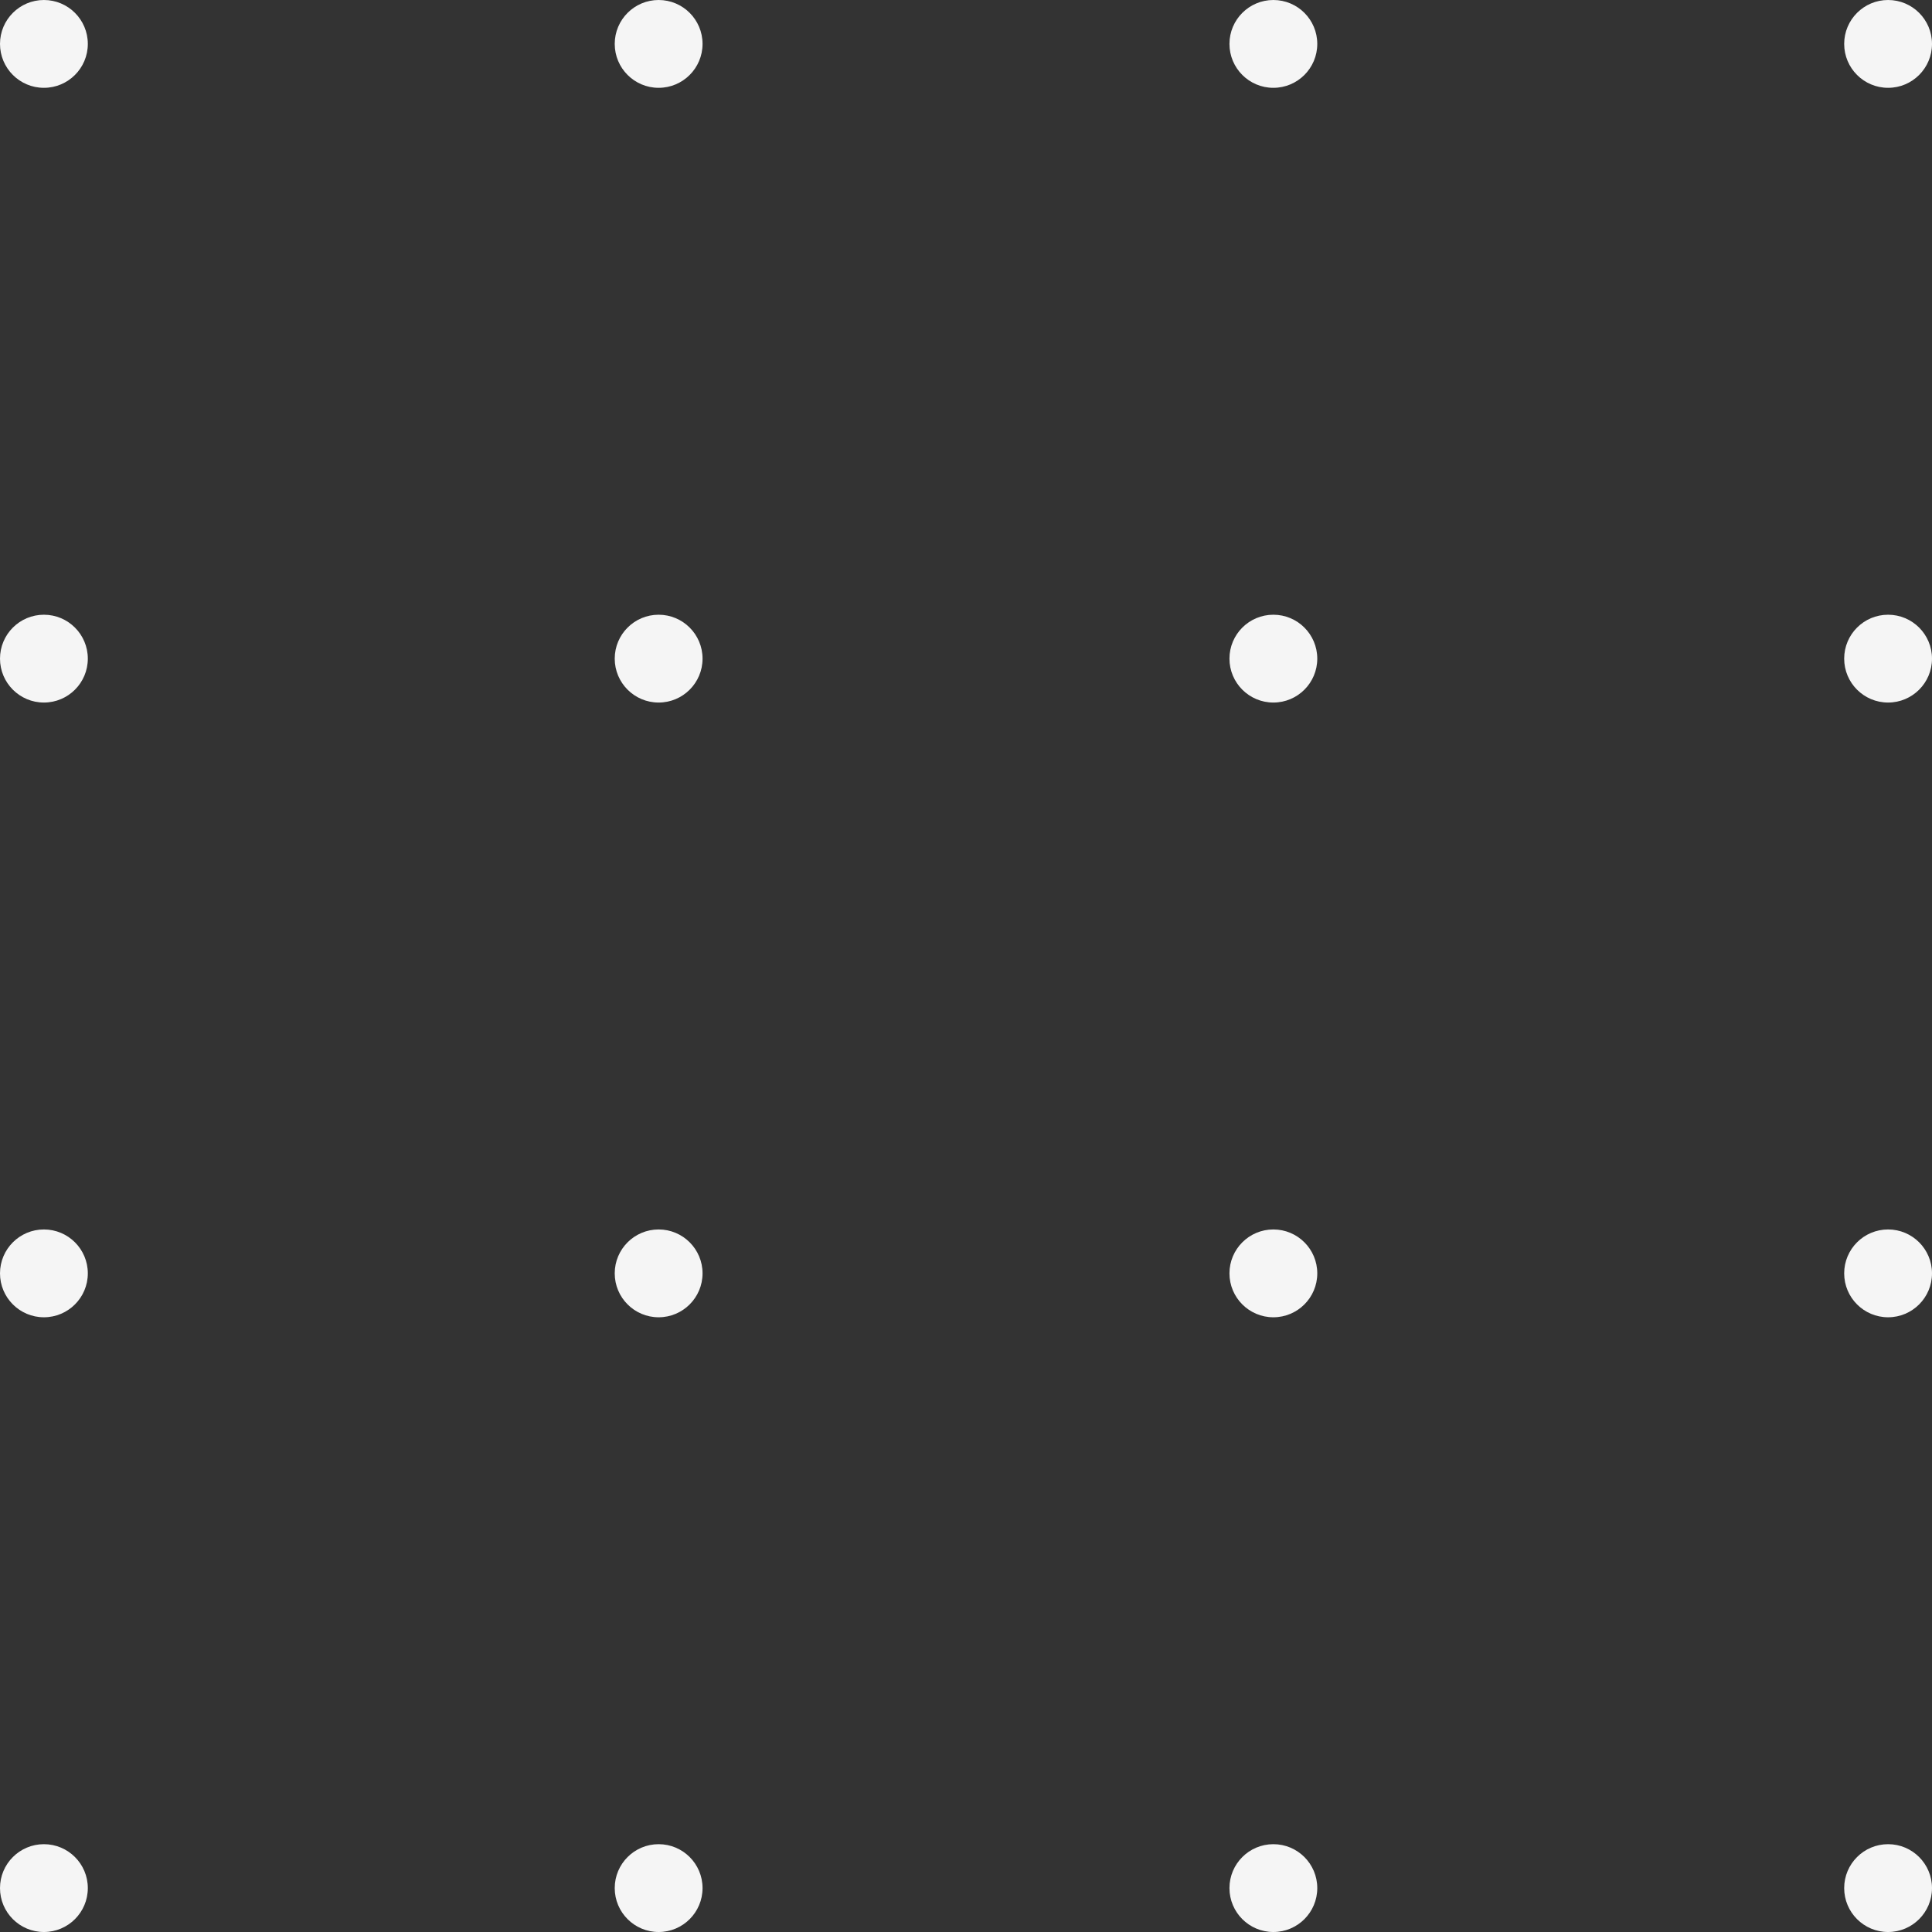 <?xml version="1.0" encoding="UTF-8"?>
<svg width="110px" height="110px" viewBox="0 0 110 110" version="1.1" xmlns="http://www.w3.org/2000/svg" xmlns:xlink="http://www.w3.org/1999/xlink">
    <rect x="0" y="0" width="110" height="110" fill="#333333" stroke="none"/>
    <!-- Generator: Sketch 52.6 (67491) - http://www.bohemiancoding.com/sketch -->
    <title>Group 5 Copy</title>
    <desc>Created with Sketch.</desc>
    <g id="Principal" stroke="none" stroke-width="1" fill="none" fill-rule="evenodd">
        <g id="Contact" transform="translate(-569, -638)" fill="#F5F5F5">
            <g id="Group-5-Copy" transform="translate(569, 638)">
                <g id="Group-4">
                    <circle id="Oval" cx="2.5" cy="2.5" r="2.5"></circle>
                    <circle id="Oval-Copy-2" cx="37.5" cy="2.5" r="2.5"></circle>
                    <circle id="Oval-Copy-3" cx="72.5" cy="2.5" r="2.5"></circle>
                    <circle id="Oval-Copy-4" cx="107.5" cy="2.5" r="2.5"></circle>
                </g>
                <g id="Group-4-Copy" transform="translate(0, 35)">
                    <circle id="Oval" cx="2.5" cy="2.5" r="2.5"></circle>
                    <circle id="Oval-Copy-2" cx="37.5" cy="2.5" r="2.5"></circle>
                    <circle id="Oval-Copy-3" cx="72.5" cy="2.5" r="2.5"></circle>
                    <circle id="Oval-Copy-4" cx="107.5" cy="2.5" r="2.5"></circle>
                </g>
                <g id="Group-4-Copy-2" transform="translate(0, 70)">
                    <circle id="Oval" cx="2.5" cy="2.5" r="2.5"></circle>
                    <circle id="Oval-Copy-2" cx="37.5" cy="2.5" r="2.5"></circle>
                    <circle id="Oval-Copy-3" cx="72.5" cy="2.5" r="2.5"></circle>
                    <circle id="Oval-Copy-4" cx="107.5" cy="2.5" r="2.5"></circle>
                </g>
                <g id="Group-4-Copy-3" transform="translate(0, 105)">
                    <circle id="Oval" cx="2.5" cy="2.5" r="2.5"></circle>
                    <circle id="Oval-Copy-2" cx="37.5" cy="2.5" r="2.5"></circle>
                    <circle id="Oval-Copy-3" cx="72.5" cy="2.5" r="2.5"></circle>
                    <circle id="Oval-Copy-4" cx="107.5" cy="2.5" r="2.5"></circle>
                </g>
            </g>
        </g>
    </g>
</svg>